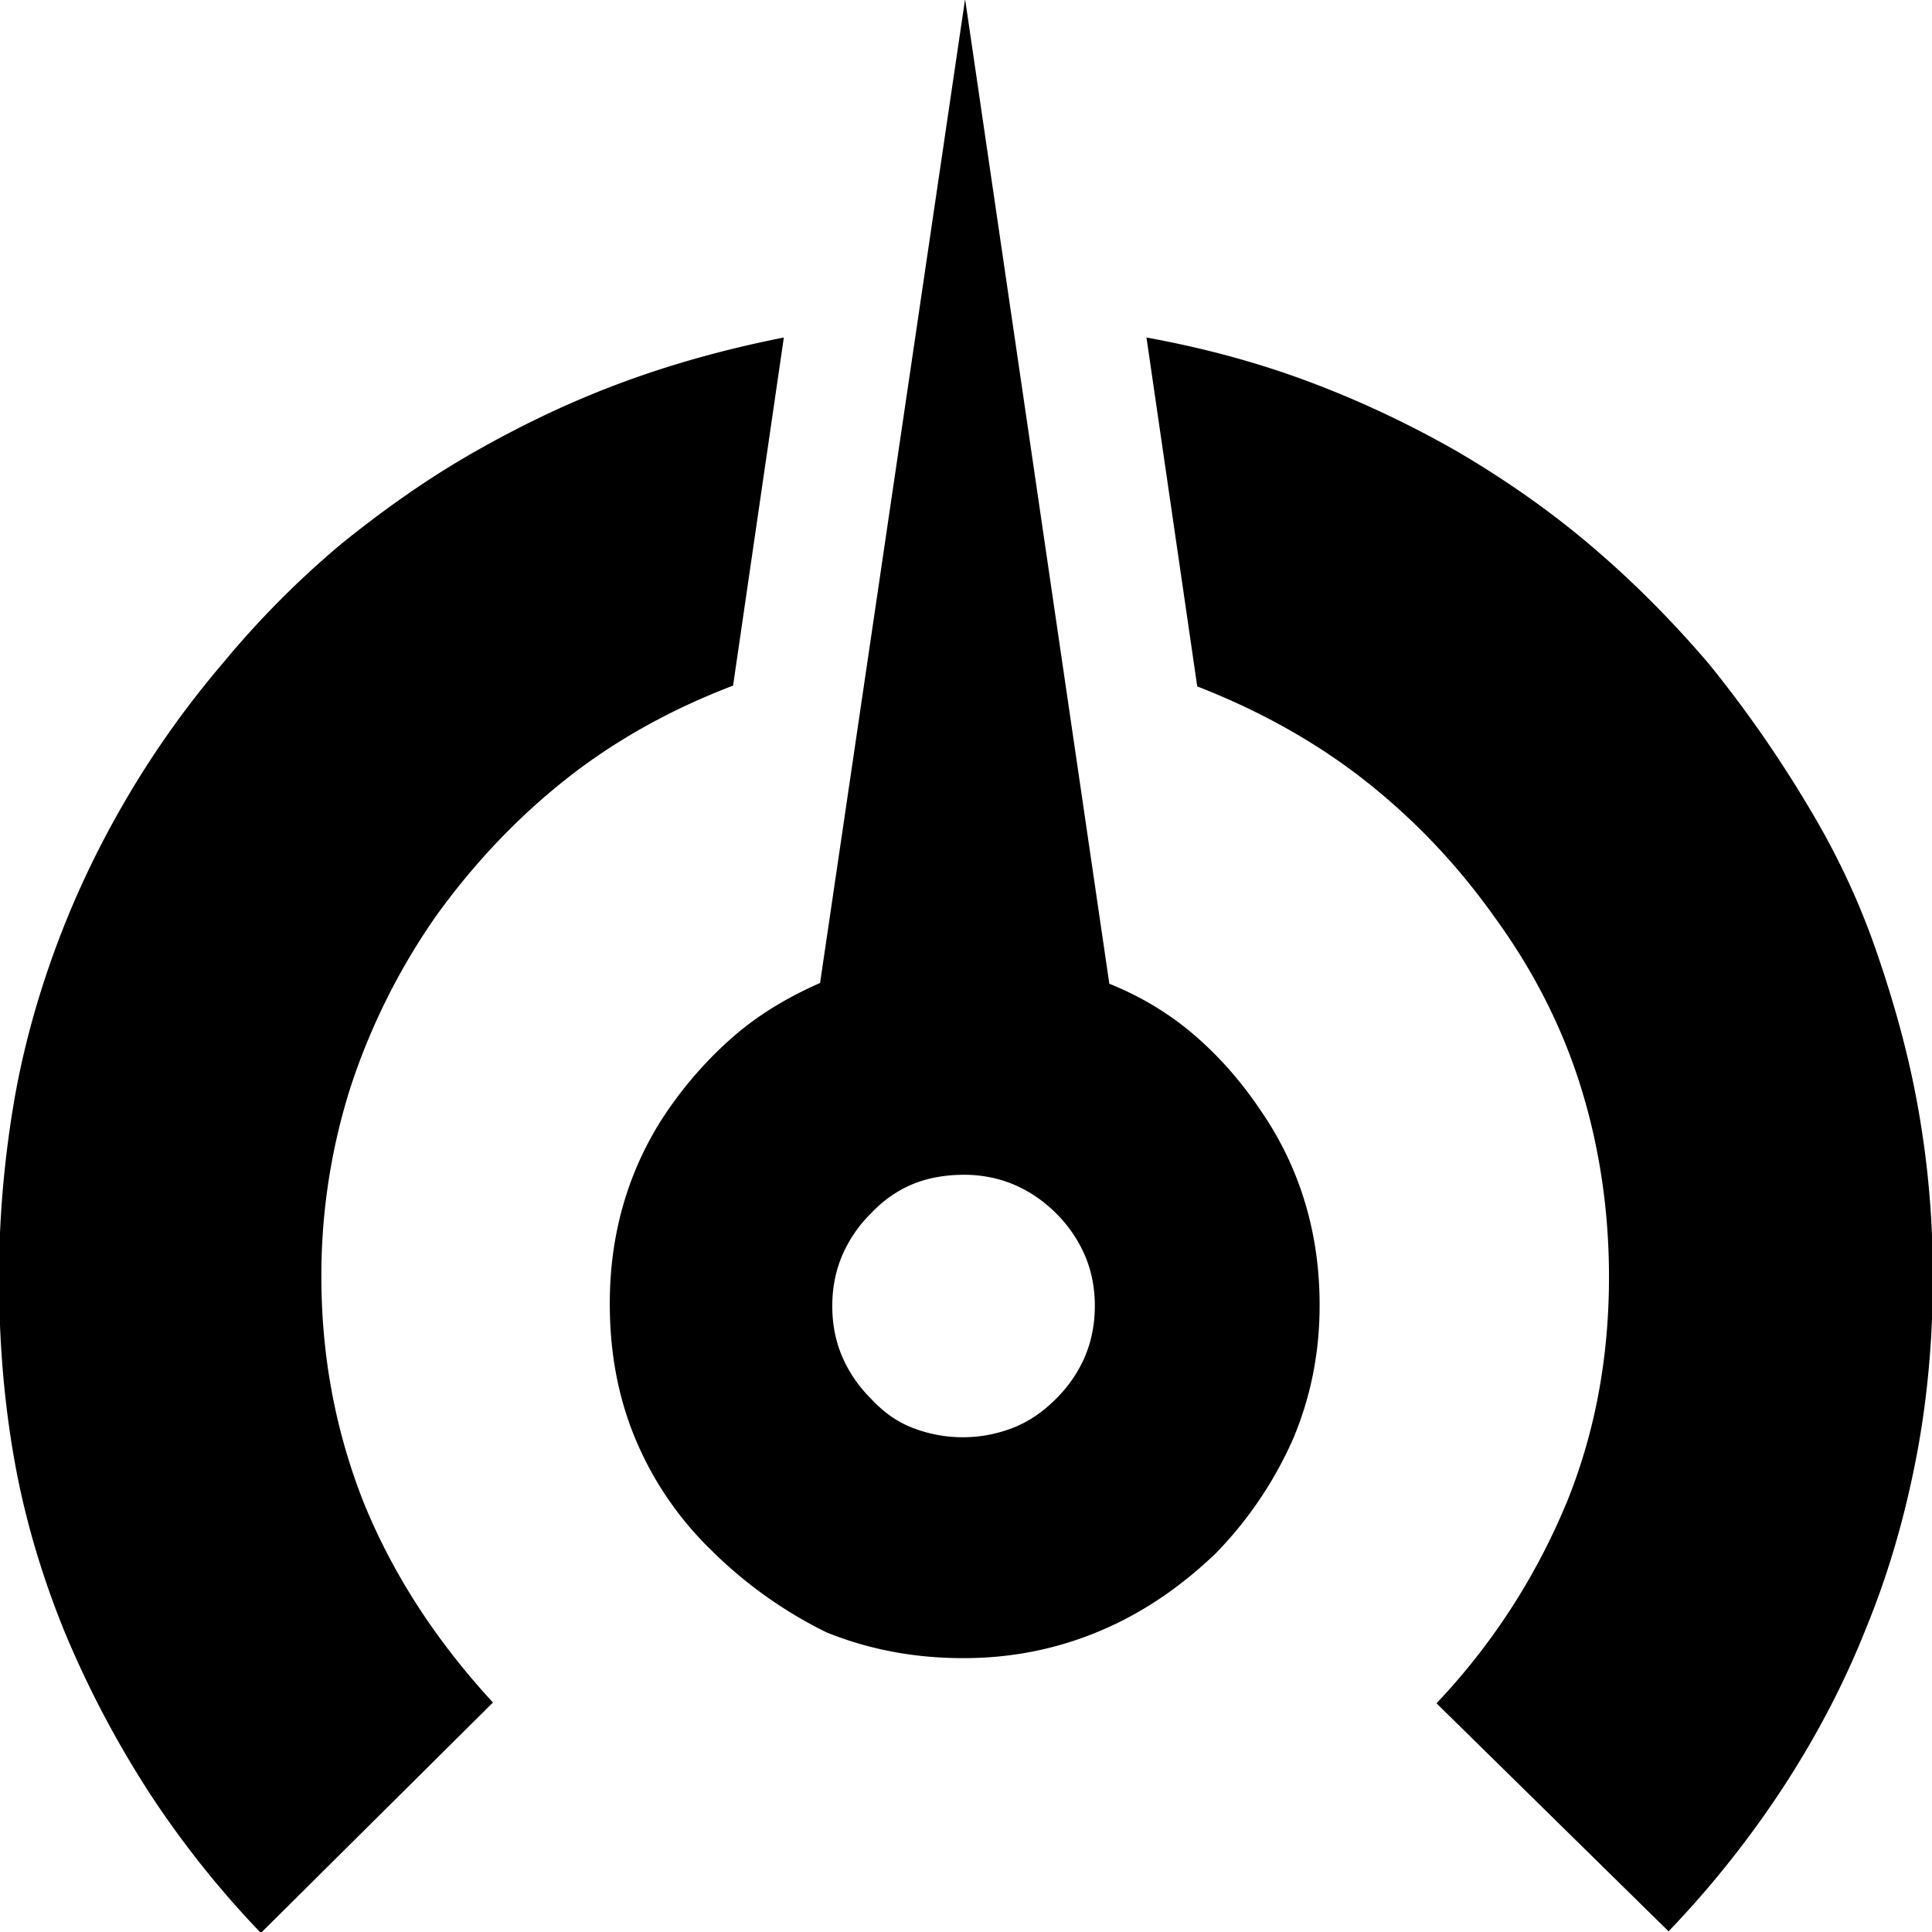 <svg xmlns="http://www.w3.org/2000/svg" viewBox="0 0 32 32"><path d="M2.413 29.6a16.715 16.715 0 0 1-1.361-2.616c-.36-.894-.641-1.828-.814-2.803s-.254-1.975-.254-3.03c0-.934.08-1.868.227-2.776s.387-1.788.694-2.629.694-1.668 1.161-2.469a15.63 15.63 0 0 1 1.628-2.296 15.26 15.26 0 0 1 1.962-1.975c.694-.561 1.428-1.081 2.202-1.521s1.575-.827 2.442-1.148 1.748-.561 2.683-.747l-.841 5.766c-1.014.387-1.935.894-2.749 1.535s-1.535 1.401-2.162 2.269a10.823 10.823 0 0 0-1.428 2.856 10.277 10.277 0 0 0-.48 3.136c0 1.321.24 2.576.707 3.75.48 1.175 1.188 2.269 2.135 3.297l-3.844 3.817A15.957 15.957 0 0 1 2.412 29.6zm9.396-3.897a5.539 5.539 0 0 1-1.295-1.895c-.28-.681-.414-1.415-.414-2.215 0-.601.08-1.161.24-1.695s.4-1.041.721-1.508.694-.881 1.094-1.228.881-.641 1.428-.881L15.985-.015l2.389 16.309c.534.214 1.014.507 1.428.867s.774.774 1.094 1.255c.32.467.561.974.721 1.508s.24 1.094.24 1.695c0 .787-.147 1.521-.44 2.215a6.436 6.436 0 0 1-1.281 1.895c-.587.561-1.215.988-1.909 1.281s-1.441.454-2.269.454-1.575-.147-2.269-.427a7.256 7.256 0 0 1-1.882-1.335zm2.136-4.898c-.107.254-.16.534-.16.827s.053.574.16.827c.107.254.267.494.48.707.2.214.414.374.681.48a2.295 2.295 0 0 0 1.681 0c.267-.107.494-.267.707-.48.214-.214.374-.454.48-.707s.16-.534.16-.827c0-.294-.053-.574-.16-.827s-.267-.494-.48-.707c-.214-.214-.454-.374-.707-.48s-.534-.16-.814-.16c-.32 0-.614.053-.867.16s-.48.267-.681.48a2.207 2.207 0 0 0-.48.707zm11.998 4.097c.48-1.175.707-2.429.707-3.75 0-1.108-.16-2.162-.467-3.15s-.787-1.935-1.441-2.829c-.627-.881-1.348-1.628-2.149-2.256s-1.735-1.148-2.763-1.548l-.841-5.779c.948.173 1.842.414 2.696.734s1.668.707 2.442 1.148c.774.454 1.508.961 2.202 1.548s1.348 1.241 1.975 1.975a19.876 19.876 0 0 1 1.615 2.309c.48.787.867 1.602 1.161 2.456s.534 1.708.694 2.616.24 1.815.24 2.776c0 1.041-.093 2.055-.28 3.016s-.454 1.895-.827 2.803c-.36.908-.814 1.775-1.361 2.616a16.516 16.516 0 0 1-1.909 2.402l-3.844-3.777a10.84 10.84 0 0 0 2.149-3.31z"/></svg>